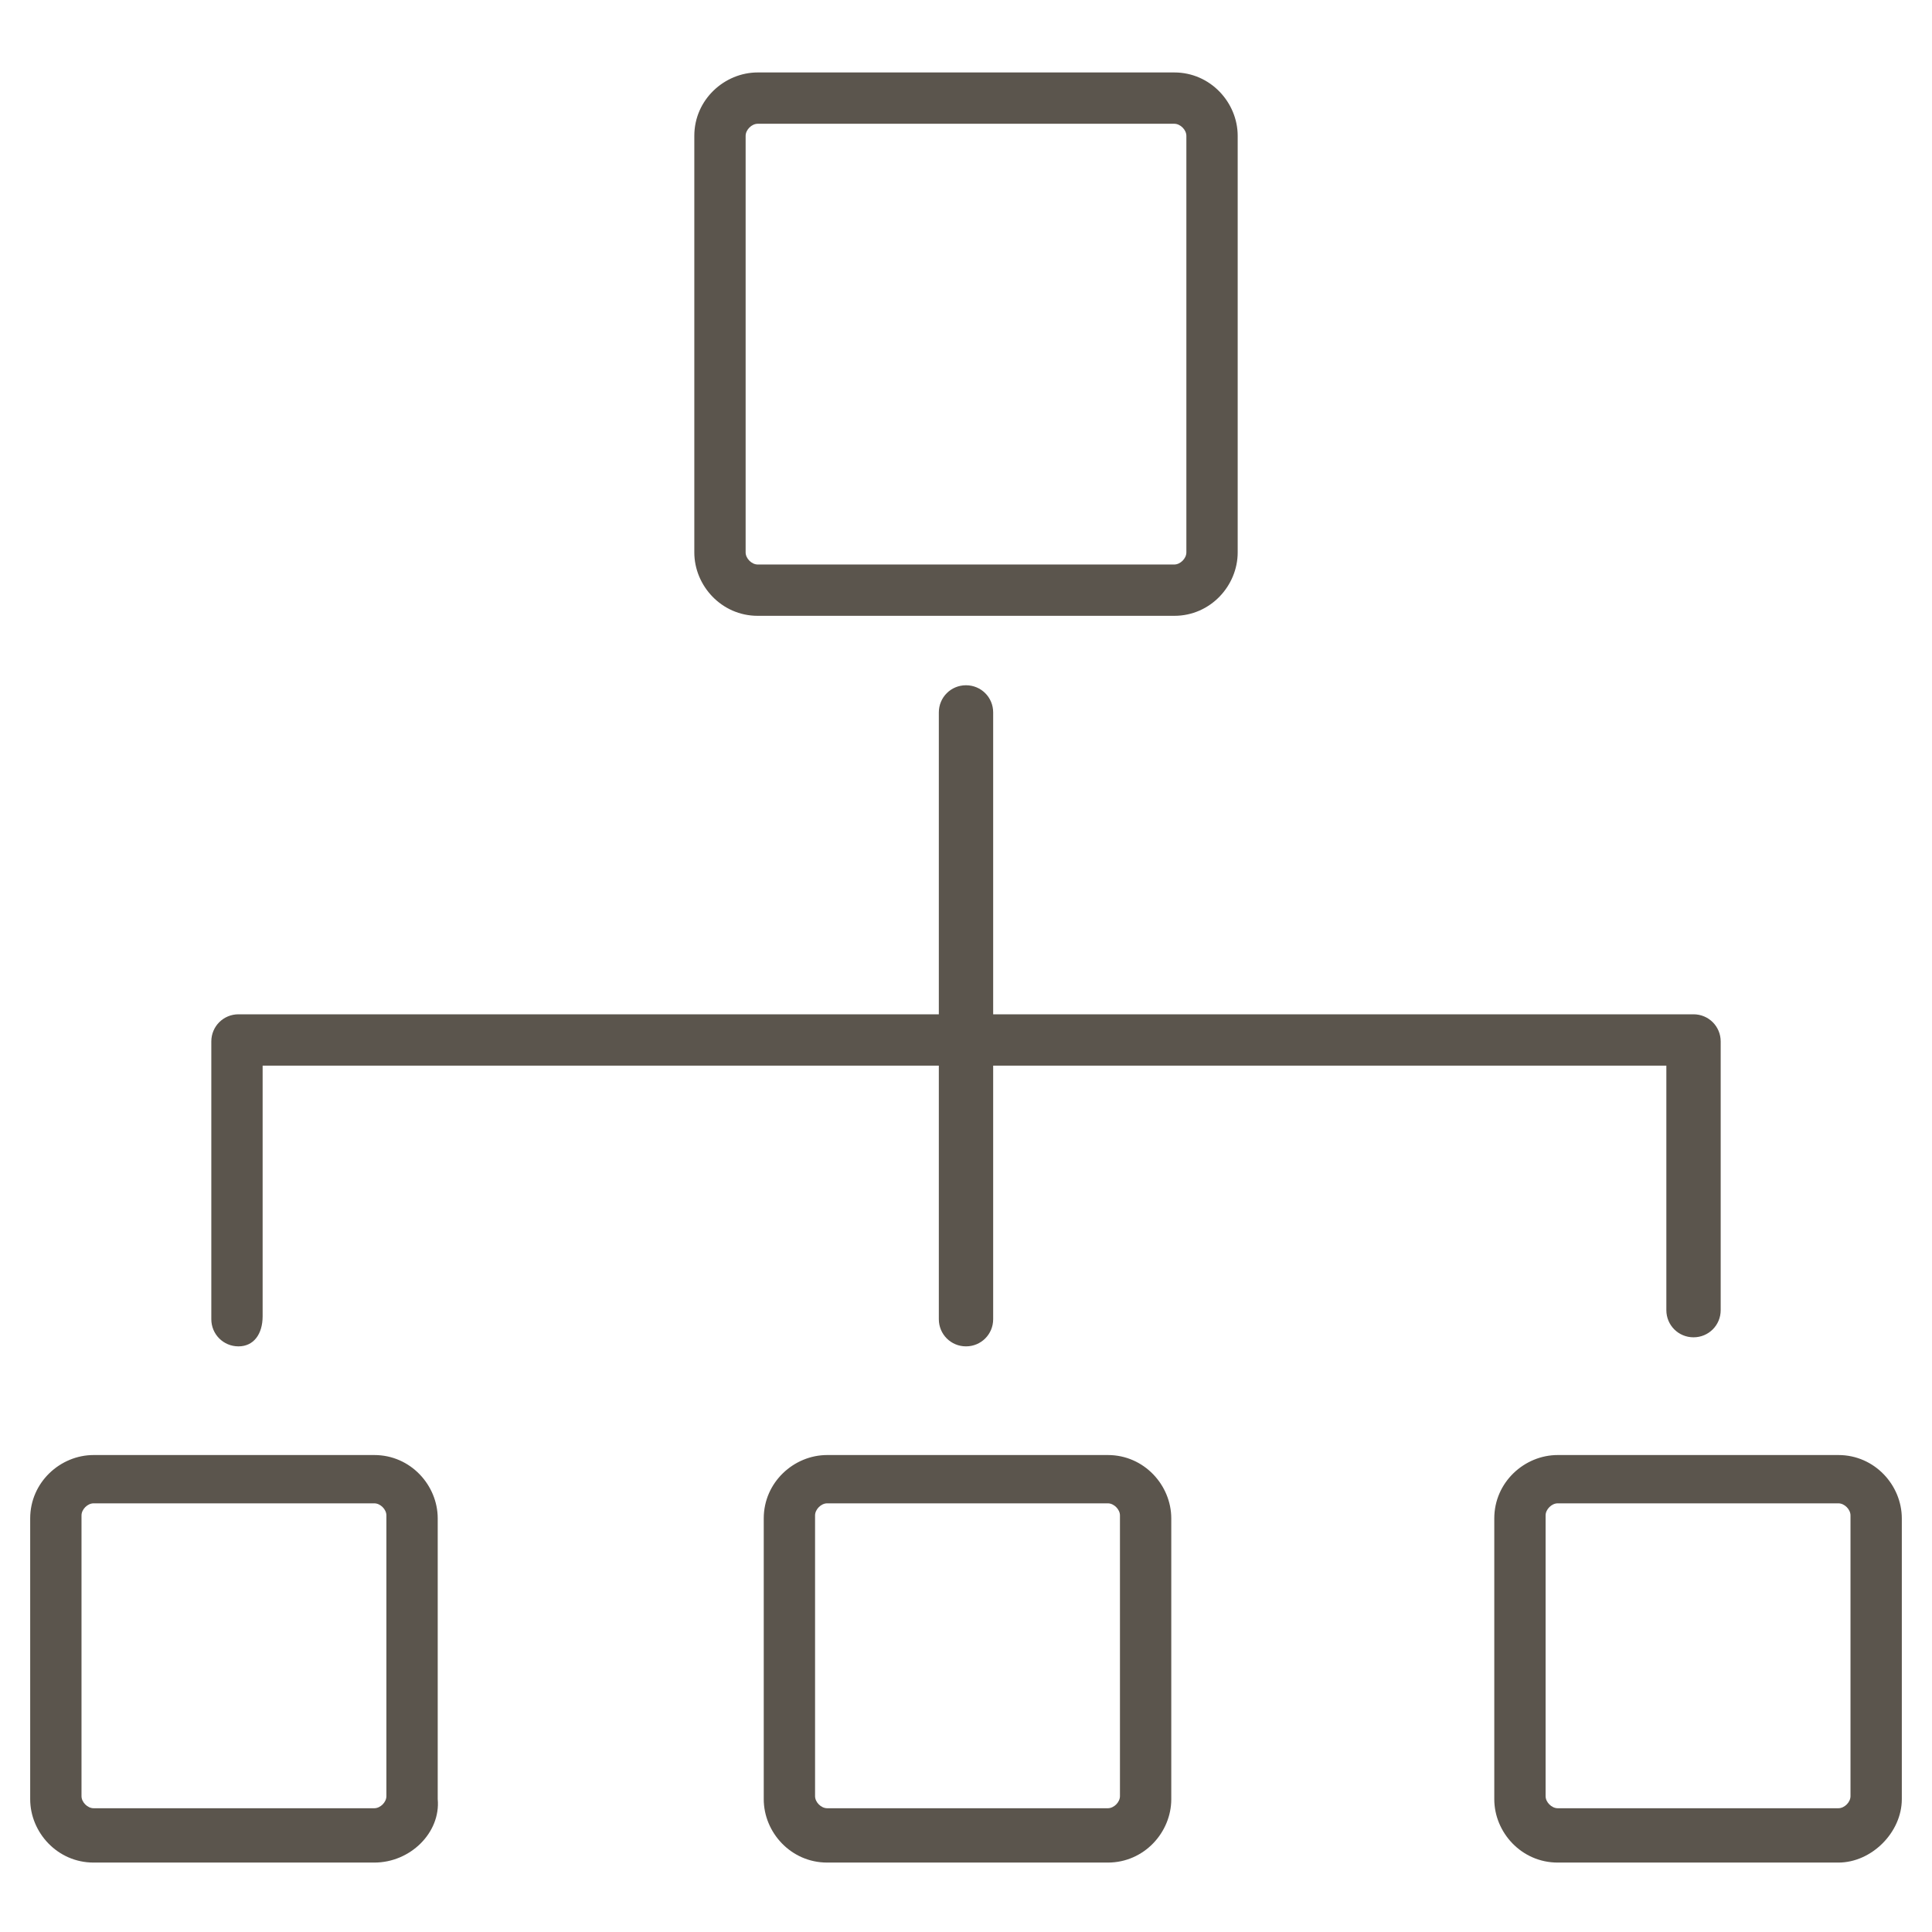 <?xml version="1.0" encoding="utf-8"?>
<!-- Generator: Adobe Illustrator 19.2.1, SVG Export Plug-In . SVG Version: 6.00 Build 0)  -->
<svg version="1.1" id="Layer_1" xmlns="http://www.w3.org/2000/svg" xmlns:xlink="http://www.w3.org/1999/xlink" x="0px" y="0px"
	 viewBox="0 0 64 64" style="enable-background:new 0 0 64 64;" xml:space="preserve">
<style type="text/css">
	.st0{fill:none;}
	.st1{fill:#5B554D;}
</style>
<rect class="st0" width="64" height="64"/>
<g>
	<g>
		<g>
			<path class="st1" d="M60.9,61.7h-9.3c-1.2,0-2.1-1-2.1-2.1v-9.3c0-1.2,1-2.1,2.1-2.1h9.3c1.2,0,2.1,1,2.1,2.1v9.3
				C63,60.7,62,61.7,60.9,61.7z M51.6,49.8c-0.2,0-0.4,0.2-0.4,0.4v9.3c0,0.2,0.2,0.4,0.4,0.4h9.3c0.2,0,0.4-0.2,0.4-0.4v-9.3
				c0-0.2-0.2-0.4-0.4-0.4H51.6z"/>
		</g>
		<g>
			<path class="st1" d="M36.7,61.7h-9.3c-1.2,0-2.1-1-2.1-2.1v-9.3c0-1.2,1-2.1,2.1-2.1h9.3c1.2,0,2.1,1,2.1,2.1v9.3
				C38.8,60.7,37.9,61.7,36.7,61.7z M27.4,49.8c-0.2,0-0.4,0.2-0.4,0.4v9.3c0,0.2,0.2,0.4,0.4,0.4h9.3c0.2,0,0.4-0.2,0.4-0.4v-9.3
				c0-0.2-0.2-0.4-0.4-0.4H27.4z"/>
		</g>
		<g>
			<path class="st1" d="M12.4,61.7H3.1c-1.2,0-2.1-1-2.1-2.1v-9.3c0-1.2,1-2.1,2.1-2.1h9.3c1.2,0,2.1,1,2.1,2.1v9.3
				C14.6,60.7,13.6,61.7,12.4,61.7z M3.1,49.8c-0.2,0-0.4,0.2-0.4,0.4v9.3c0,0.2,0.2,0.4,0.4,0.4h9.3c0.2,0,0.4-0.2,0.4-0.4v-9.3
				c0-0.2-0.2-0.4-0.4-0.4H3.1z"/>
		</g>
	</g>
	<g>
		<path class="st1" d="M38.9,20.4H25.1c-1.2,0-2.1-1-2.1-2.1V4.5c0-1.2,1-2.1,2.1-2.1h13.8c1.2,0,2.1,1,2.1,2.1v13.8
			C41,19.4,40.1,20.4,38.9,20.4z M25.1,4.1c-0.2,0-0.4,0.2-0.4,0.4v13.8c0,0.2,0.2,0.4,0.4,0.4h13.8c0.2,0,0.4-0.2,0.4-0.4V4.5
			c0-0.2-0.2-0.4-0.4-0.4H25.1z"/>
	</g>
	<g>
		<g>
			<path class="st1" d="M7.9,44.6c-0.5,0-0.9-0.4-0.9-0.9v-9.2c0-0.5,0.4-0.9,0.9-0.9h48.2c0.5,0,0.9,0.4,0.9,0.9v8.9
				c0,0.5-0.4,0.9-0.9,0.9s-0.9-0.4-0.9-0.9v-8.1H8.7v8.3C8.7,44.2,8.4,44.6,7.9,44.6z"/>
		</g>
		<g>
			<path class="st1" d="M32,44.6c-0.5,0-0.9-0.4-0.9-0.9V23.6c0-0.5,0.4-0.9,0.9-0.9s0.9,0.4,0.9,0.9v20.1
				C32.9,44.2,32.5,44.6,32,44.6z"/>
		</g>
	</g>
</g>
</svg>

